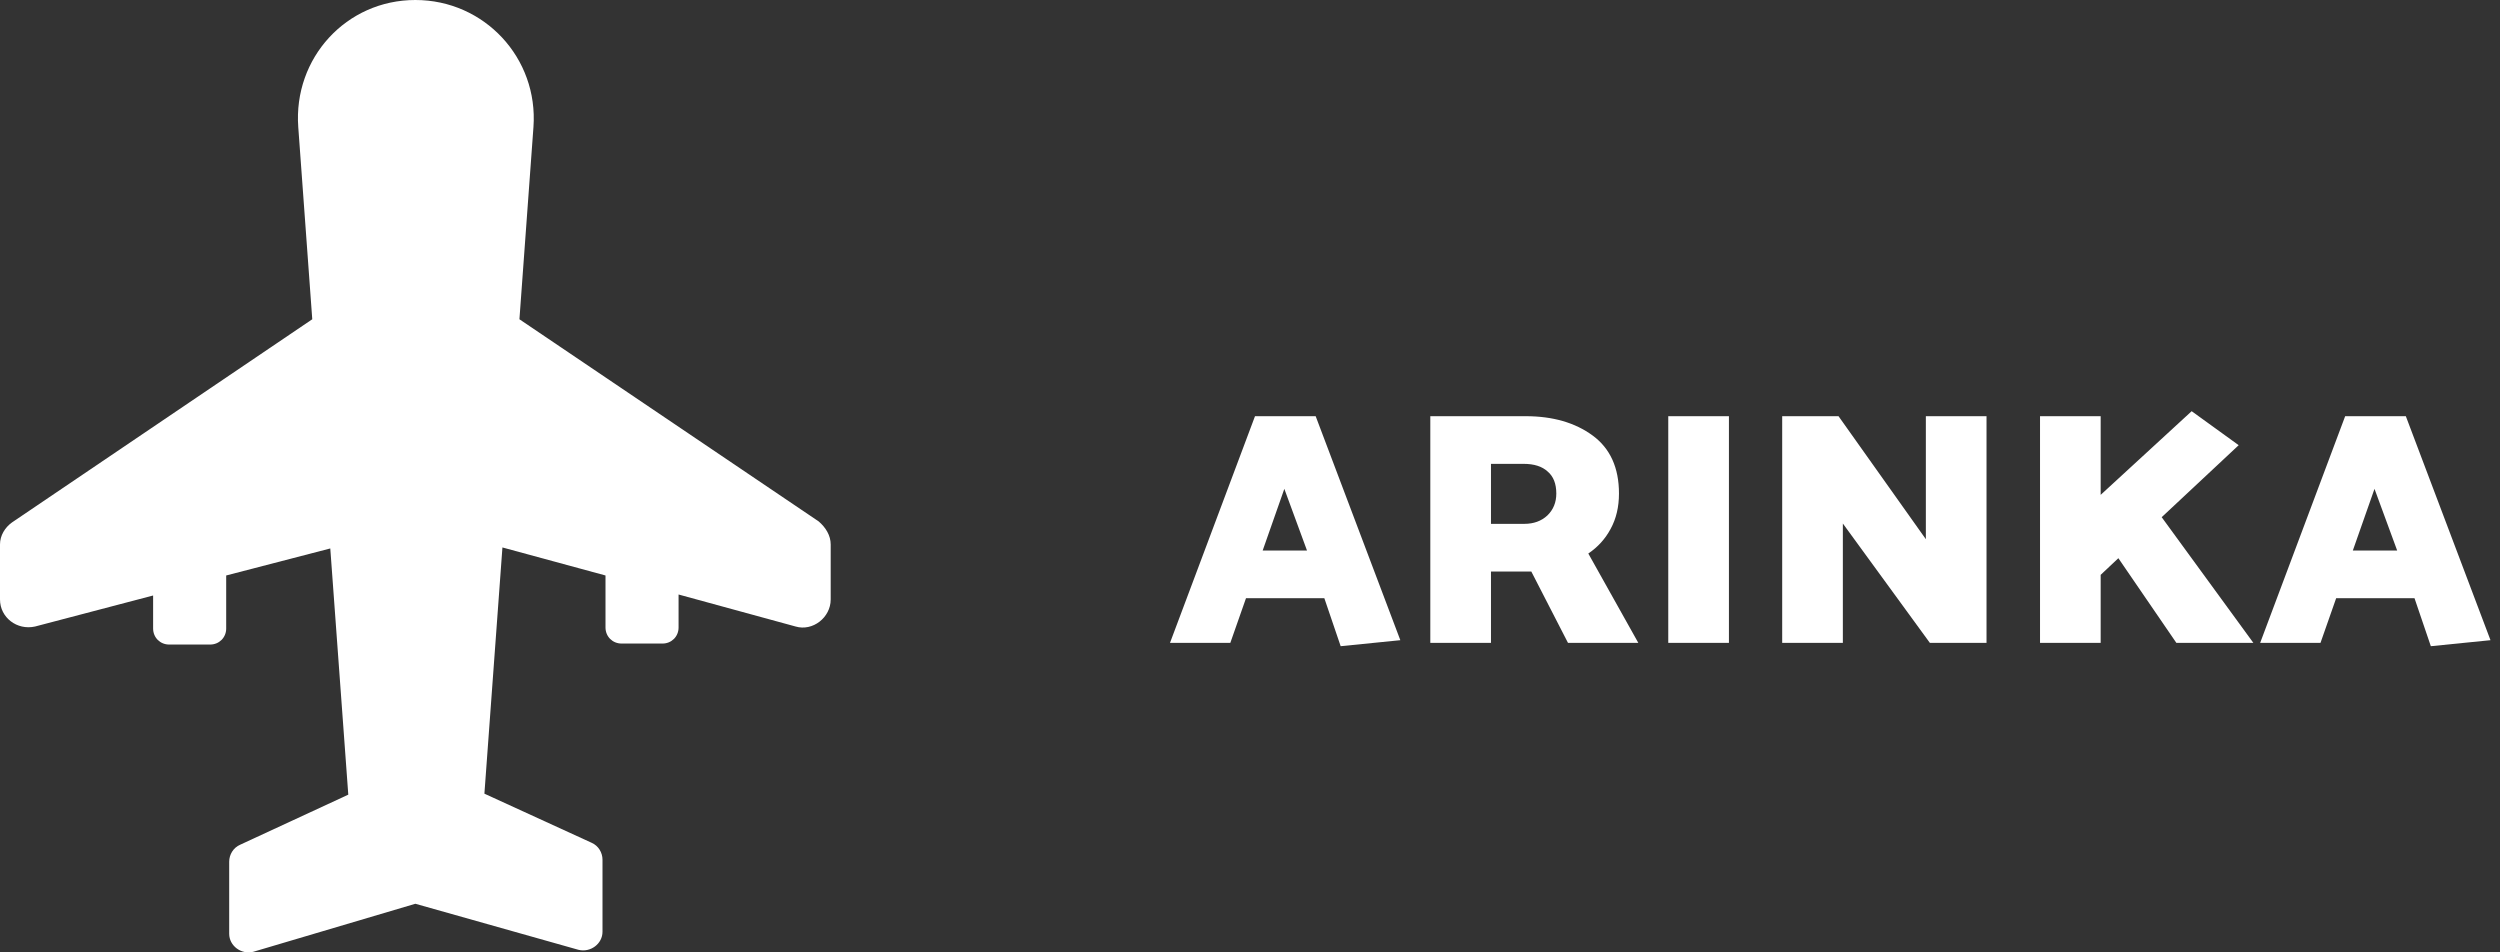 <svg width="105" height="40" viewBox="0 0 105 40" version="1.1" xmlns="http://www.w3.org/2000/svg" xmlns:xlink="http://www.w3.org/1999/xlink">
	<rect x="0" y="0" width="105" height="40" fill="#333333" stroke="none"/>
	<title>Logo</title>
	<desc>Created using Figma</desc>
	<g id="Canvas" transform="translate(680 486)">
		<g id="Logo">
			<g id="Group">
				<g id="Group">
					<g id="Vector">
						<use xlink:href="#path0_fill" transform="translate(-680 -486)" fill="#FFFFFF"/>
					</g>
				</g>
			</g>
			<g id="ARINKA">
				<use xlink:href="#path1_fill" transform="translate(-631 -474)" fill="#FFFFFF"/>
			</g>
		</g>
	</g>
	<defs>
		<path id="path0_fill" d="M 34.385 21.9L 21.816 13.409L 22.405 5.338C 22.615 2.438 20.345 0 17.445 0C 14.544 0 12.316 2.438 12.527 5.338L 13.115 13.409L 0.504 21.942C 0.21 22.153 0 22.489 0 22.867L 0 25.179C 0 25.936 0.715 26.482 1.471 26.314L 6.431 25.011L 6.431 26.398C 6.431 26.776 6.726 27.071 7.104 27.071L 8.827 27.071C 9.206 27.071 9.5 26.776 9.5 26.398L 9.5 24.17L 13.872 23.035L 14.628 33.376L 10.088 35.478C 9.794 35.604 9.626 35.898 9.626 36.192L 9.626 39.219C 9.626 39.723 10.13 40.102 10.635 39.976L 17.445 37.958L 24.296 39.892C 24.801 40.018 25.305 39.639 25.305 39.135L 25.305 36.108C 25.305 35.814 25.137 35.52 24.843 35.394L 20.345 33.334L 21.102 22.993L 25.431 24.17L 25.431 26.356C 25.431 26.734 25.726 27.029 26.104 27.029L 27.827 27.029C 28.206 27.029 28.5 26.734 28.5 26.356L 28.5 24.969L 33.418 26.314C 34.133 26.524 34.889 25.936 34.889 25.179L 34.889 22.867C 34.889 22.489 34.679 22.153 34.385 21.9Z"/>
		<path id="path1_fill" d="M 3.71 5.48L 0.14 15L 2.674 15L 3.332 13.124L 6.622 13.124L 7.308 15.14L 9.814 14.888L 6.258 5.48L 3.71 5.48ZM 5.894 11.122L 4.032 11.122L 4.942 8.532L 5.894 11.122ZM 11.073 15L 13.621 15L 13.621 12.004L 15.315 12.004L 16.855 15L 19.809 15L 17.709 11.248C 18.11 10.977 18.423 10.632 18.647 10.212C 18.881 9.783 18.997 9.288 18.997 8.728C 18.997 7.645 18.628 6.833 17.891 6.292C 17.154 5.751 16.216 5.48 15.077 5.48L 11.073 5.48L 11.073 15ZM 14.993 7.482C 15.432 7.482 15.768 7.589 16.001 7.804C 16.244 8.009 16.365 8.317 16.365 8.728C 16.365 9.101 16.239 9.409 15.987 9.652C 15.735 9.885 15.413 10.002 15.021 10.002L 13.621 10.002L 13.621 7.482L 14.993 7.482ZM 23.615 15L 23.615 5.48L 21.067 5.48L 21.067 15L 23.615 15ZM 28.4 15L 28.4 9.988L 32.054 15L 34.434 15L 34.434 5.48L 31.886 5.48L 31.886 10.646L 28.218 5.48L 25.852 5.48L 25.852 15L 28.4 15ZM 42.407 15L 39.971 11.444L 39.228 12.144L 39.228 15L 36.681 15L 36.681 5.48L 39.228 5.48L 39.228 8.784L 43.05 5.27L 45.025 6.698L 41.791 9.722L 45.641 15L 42.407 15ZM 49.497 5.48L 45.927 15L 48.461 15L 49.119 13.124L 52.409 13.124L 53.095 15.14L 55.601 14.888L 52.045 5.48L 49.497 5.48ZM 51.681 11.122L 49.819 11.122L 50.729 8.532L 51.681 11.122Z"/>
	</defs>
</svg>